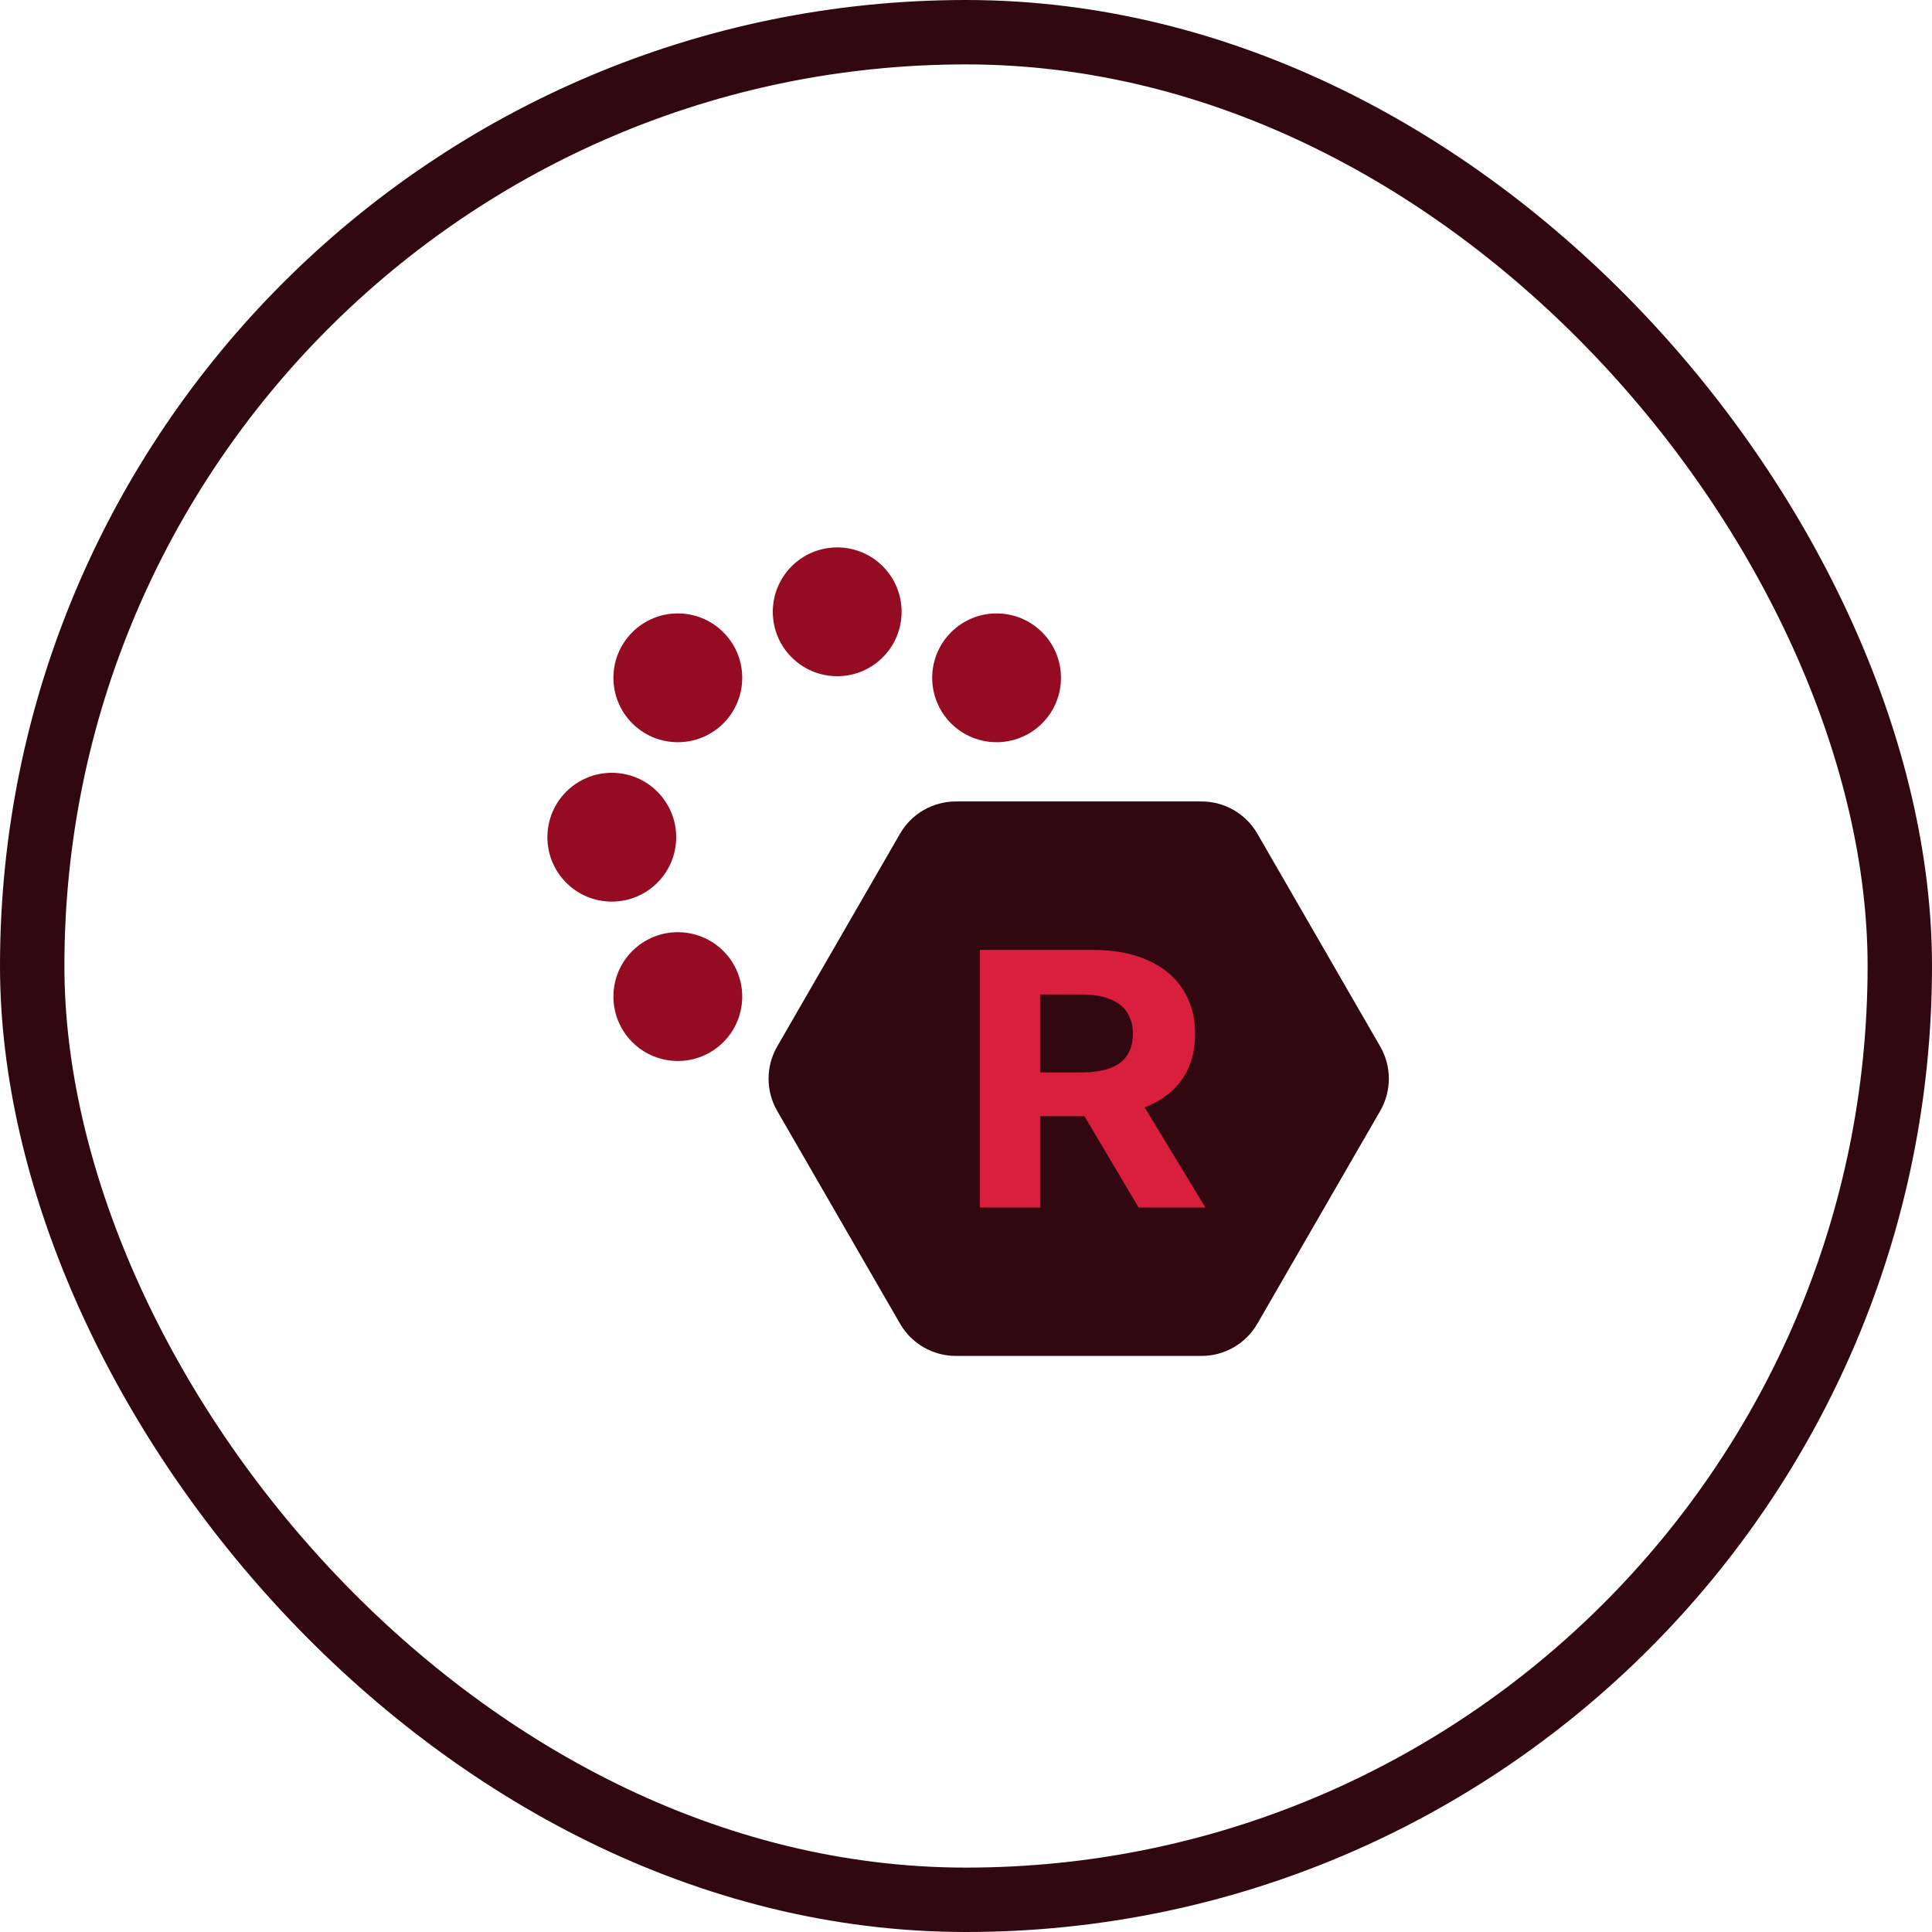 <svg width="60" height="60" viewBox="0 0 60 60" fill="none" xmlns="http://www.w3.org/2000/svg">
<path d="M37.316 24.89C38.031 24.89 38.691 25.272 39.048 25.89L42.864 32.5C43.221 33.119 43.221 33.881 42.864 34.5L39.048 41.109C38.691 41.728 38.031 42.109 37.316 42.109H29.684C28.97 42.109 28.309 41.728 27.952 41.109L24.136 34.5C23.779 33.881 23.779 33.119 24.136 32.5L27.952 25.89C28.309 25.272 28.97 24.89 29.684 24.89L37.316 24.89Z" fill="#31080F"/>
<path fill-rule="evenodd" clip-rule="evenodd" d="M35.651 29.824C35.177 29.608 34.605 29.5 33.935 29.5H30.433V37.5H32.309V34.664H33.679L35.361 37.5H37.433L35.549 34.392C35.576 34.382 35.603 34.371 35.63 34.359C36.112 34.156 36.48 33.865 36.735 33.484C36.989 33.102 37.116 32.645 37.116 32.113C37.116 31.585 36.99 31.125 36.739 30.734C36.491 30.341 36.128 30.038 35.651 29.824ZM32.309 33.305H33.584C33.942 33.305 34.24 33.26 34.477 33.172C34.714 33.083 34.89 32.95 35.005 32.773C35.124 32.596 35.183 32.376 35.183 32.113C35.183 31.848 35.124 31.624 35.005 31.441C34.89 31.259 34.712 31.121 34.472 31.027C34.235 30.931 33.936 30.883 33.575 30.883H32.309V33.305Z" fill="#DA1F3E"/>
<path d="M28 19C28 20.105 27.105 21 26 21C24.895 21 24 20.105 24 19C24 17.895 24.895 17 26 17C27.105 17 28 17.895 28 19Z" fill="#940B22"/>
<path d="M32.364 22.465C31.583 23.245 30.317 23.245 29.536 22.465C28.755 21.683 28.755 20.417 29.536 19.636C30.317 18.855 31.583 18.855 32.364 19.636C33.145 20.417 33.145 21.683 32.364 22.465Z" fill="#940B22"/>
<path d="M22.465 32.364C21.683 33.145 20.417 33.145 19.636 32.364C18.855 31.583 18.855 30.317 19.636 29.535C20.417 28.755 21.683 28.755 22.465 29.535C23.246 30.317 23.246 31.583 22.465 32.364Z" fill="#940B22"/>
<path d="M19 28C17.895 28 17 27.105 17 26C17 24.895 17.895 24 19 24C20.105 24 21 24.895 21 26C21 27.105 20.105 28 19 28Z" fill="#940B22"/>
<path d="M19.636 22.465C18.855 21.683 18.855 20.417 19.636 19.636C20.417 18.855 21.683 18.855 22.465 19.636C23.246 20.417 23.246 21.683 22.465 22.465C21.683 23.245 20.417 23.245 19.636 22.465Z" fill="#940B22"/>
<rect x="1" y="1" width="58" height="58" rx="29" stroke="#31080F" stroke-width="2"/>
</svg>
